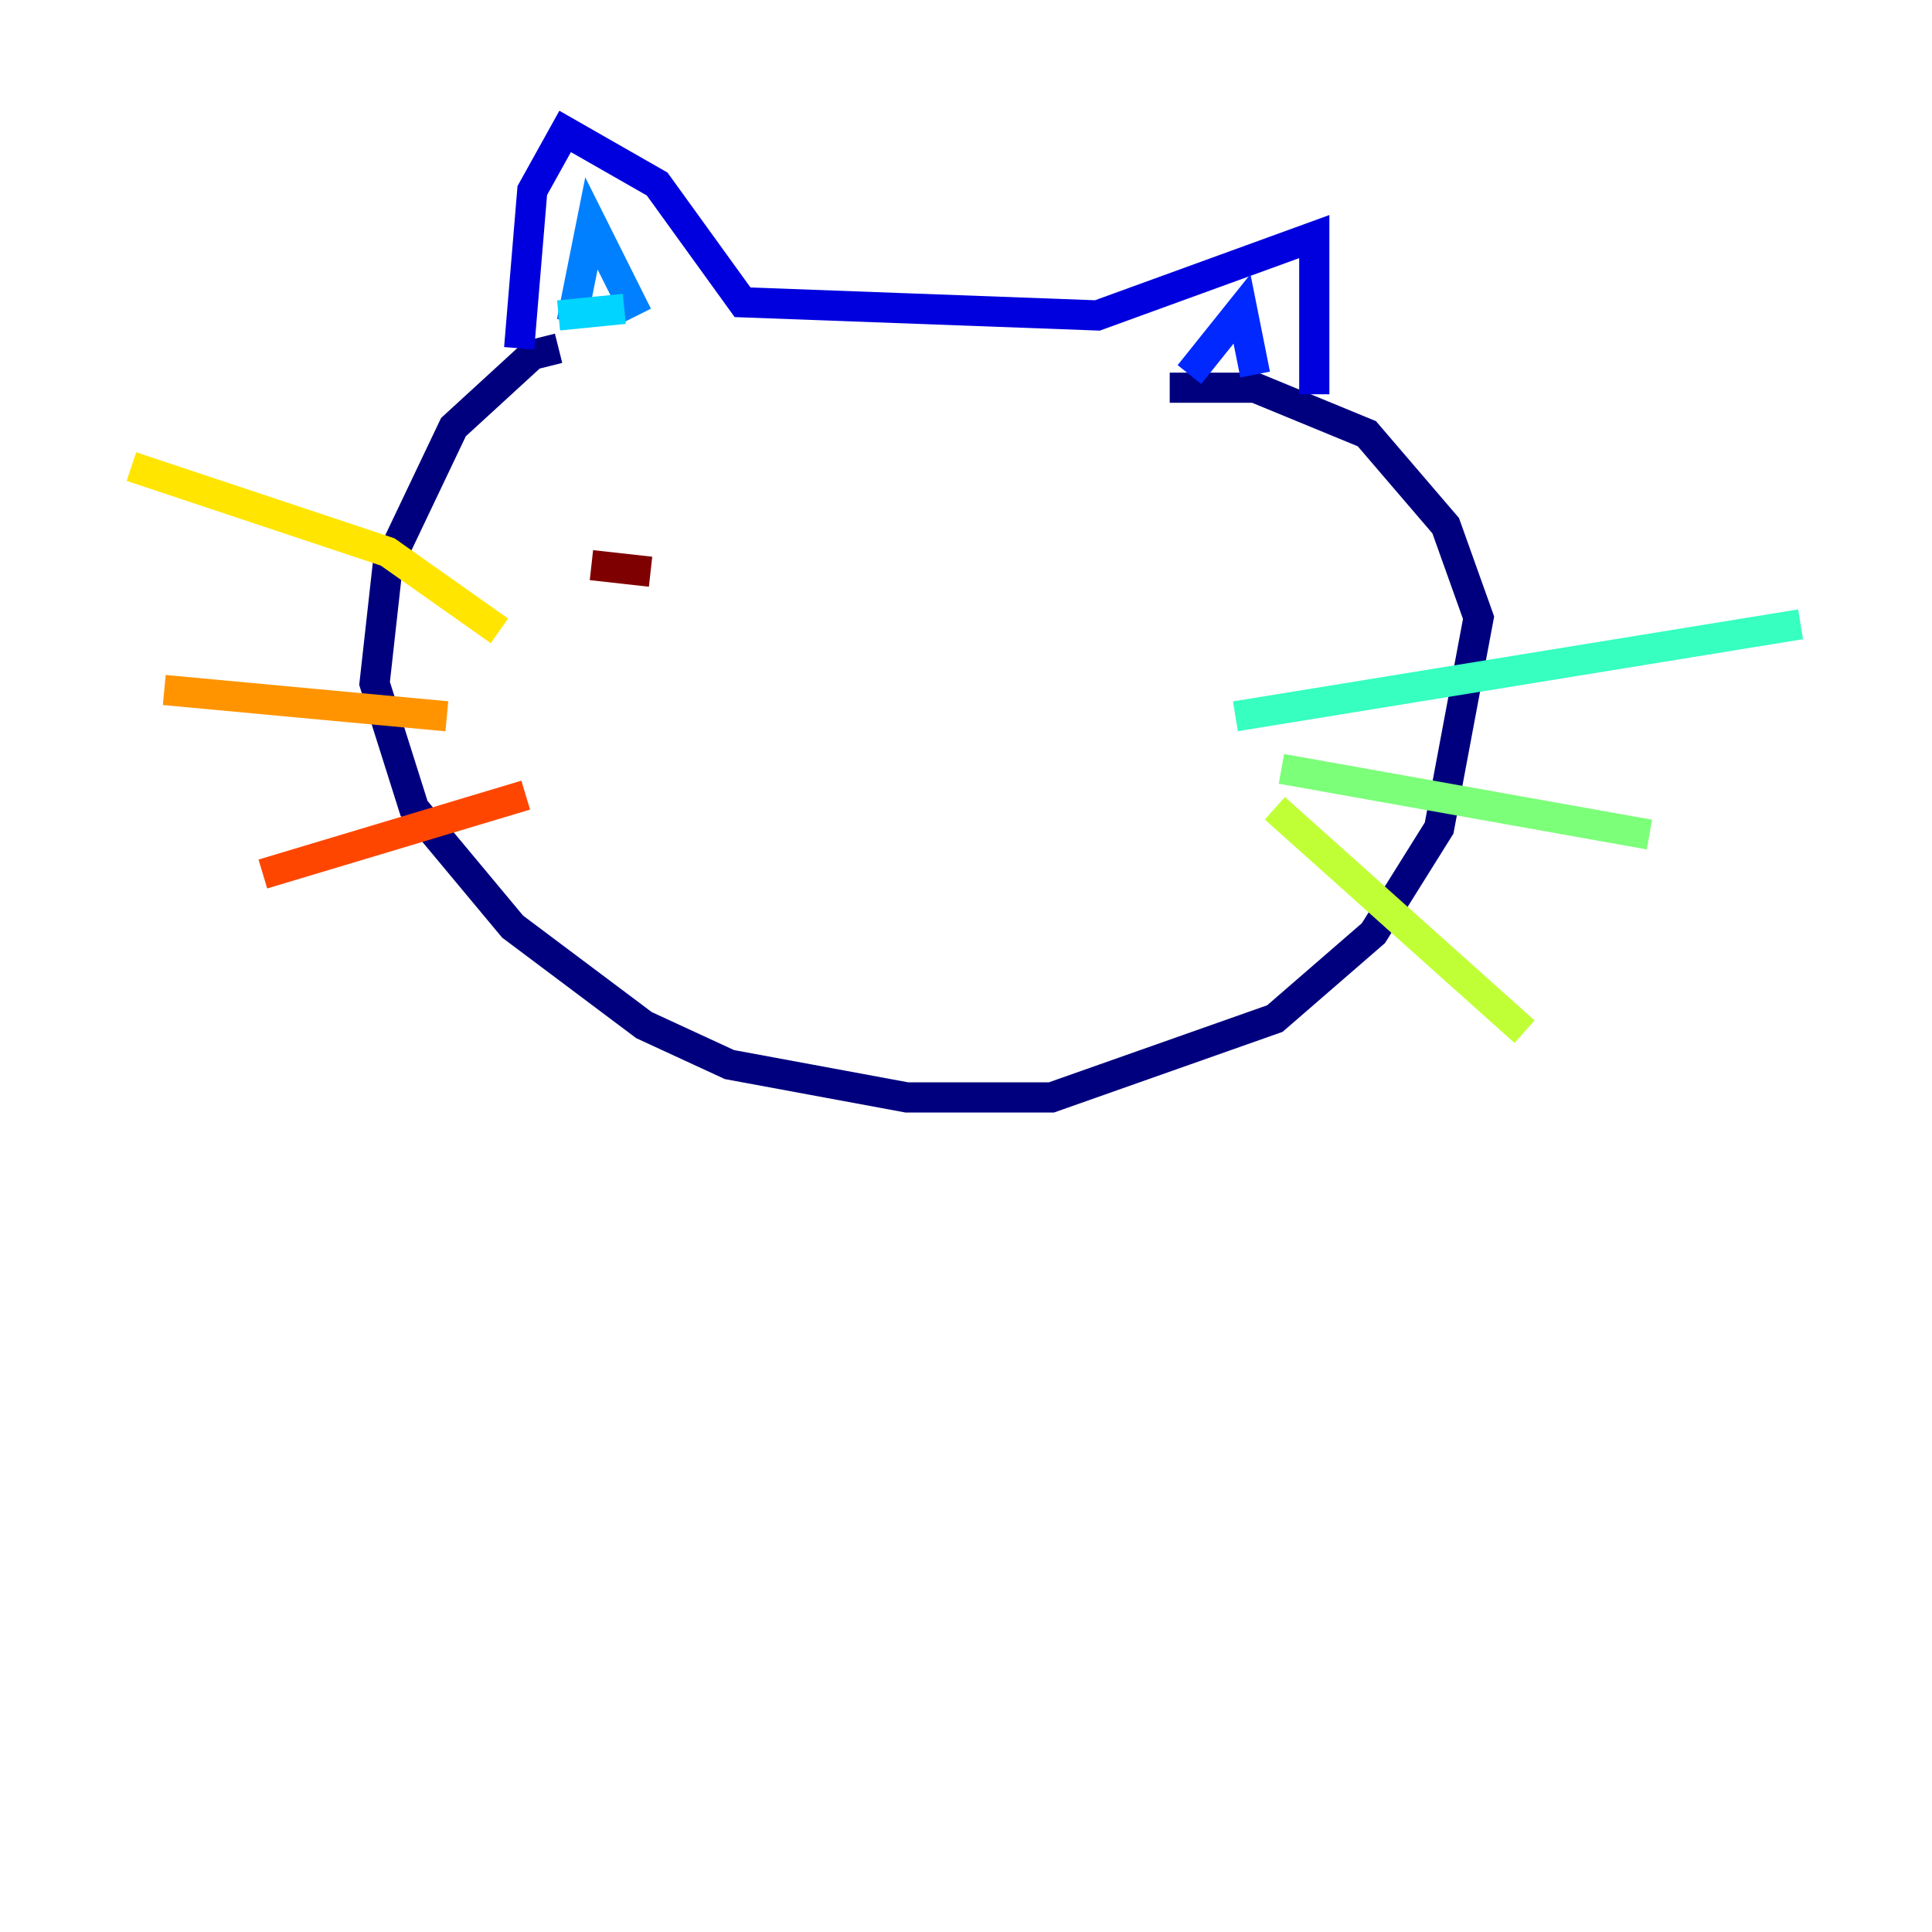 <?xml version="1.0" encoding="utf-8" ?>
<svg baseProfile="tiny" height="128" version="1.2" viewBox="0,0,128,128" width="128" xmlns="http://www.w3.org/2000/svg" xmlns:ev="http://www.w3.org/2001/xml-events" xmlns:xlink="http://www.w3.org/1999/xlink"><defs /><polyline fill="none" points="37.007,23.075 35.265,23.51 30.041,28.299 25.687,37.442 24.816,45.279 27.429,53.551 33.959,61.388 42.667,67.918 48.327,70.531 60.082,72.707 69.66,72.707 84.463,67.483 90.993,61.823 95.347,54.857 97.959,40.925 95.782,34.83 90.558,28.735 83.156,25.687 77.497,25.687" stroke="#00007f" stroke-width="2" /><polyline fill="none" points="34.395,23.075 35.265,12.626 37.442,8.707 43.537,12.191 49.197,20.027 72.707,20.898 87.075,15.674 87.075,26.122" stroke="#0000de" stroke-width="2" /><polyline fill="none" points="78.803,24.816 82.286,20.463 83.156,24.816" stroke="#0028ff" stroke-width="2" /><polyline fill="none" points="37.878,21.333 39.184,14.803 42.231,20.898" stroke="#0080ff" stroke-width="2" /><polyline fill="none" points="37.007,20.898 41.361,20.463" stroke="#00d4ff" stroke-width="2" /><polyline fill="none" points="81.85,47.456 119.293,41.361" stroke="#36ffc0" stroke-width="2" /><polyline fill="none" points="84.898,50.939 109.279,55.292" stroke="#7cff79" stroke-width="2" /><polyline fill="none" points="84.463,53.551 101.007,68.354" stroke="#c0ff36" stroke-width="2" /><polyline fill="none" points="33.088,41.796 25.687,36.571 8.707,30.912" stroke="#ffe500" stroke-width="2" /><polyline fill="none" points="29.605,47.456 10.884,45.714" stroke="#ff9400" stroke-width="2" /><polyline fill="none" points="34.83,52.68 17.415,57.905" stroke="#ff4600" stroke-width="2" /><polyline fill="none" points="40.925,37.007 40.925,37.007" stroke="#de0000" stroke-width="2" /><polyline fill="none" points="39.184,37.442 43.102,37.878" stroke="#7f0000" stroke-width="2" /></svg>